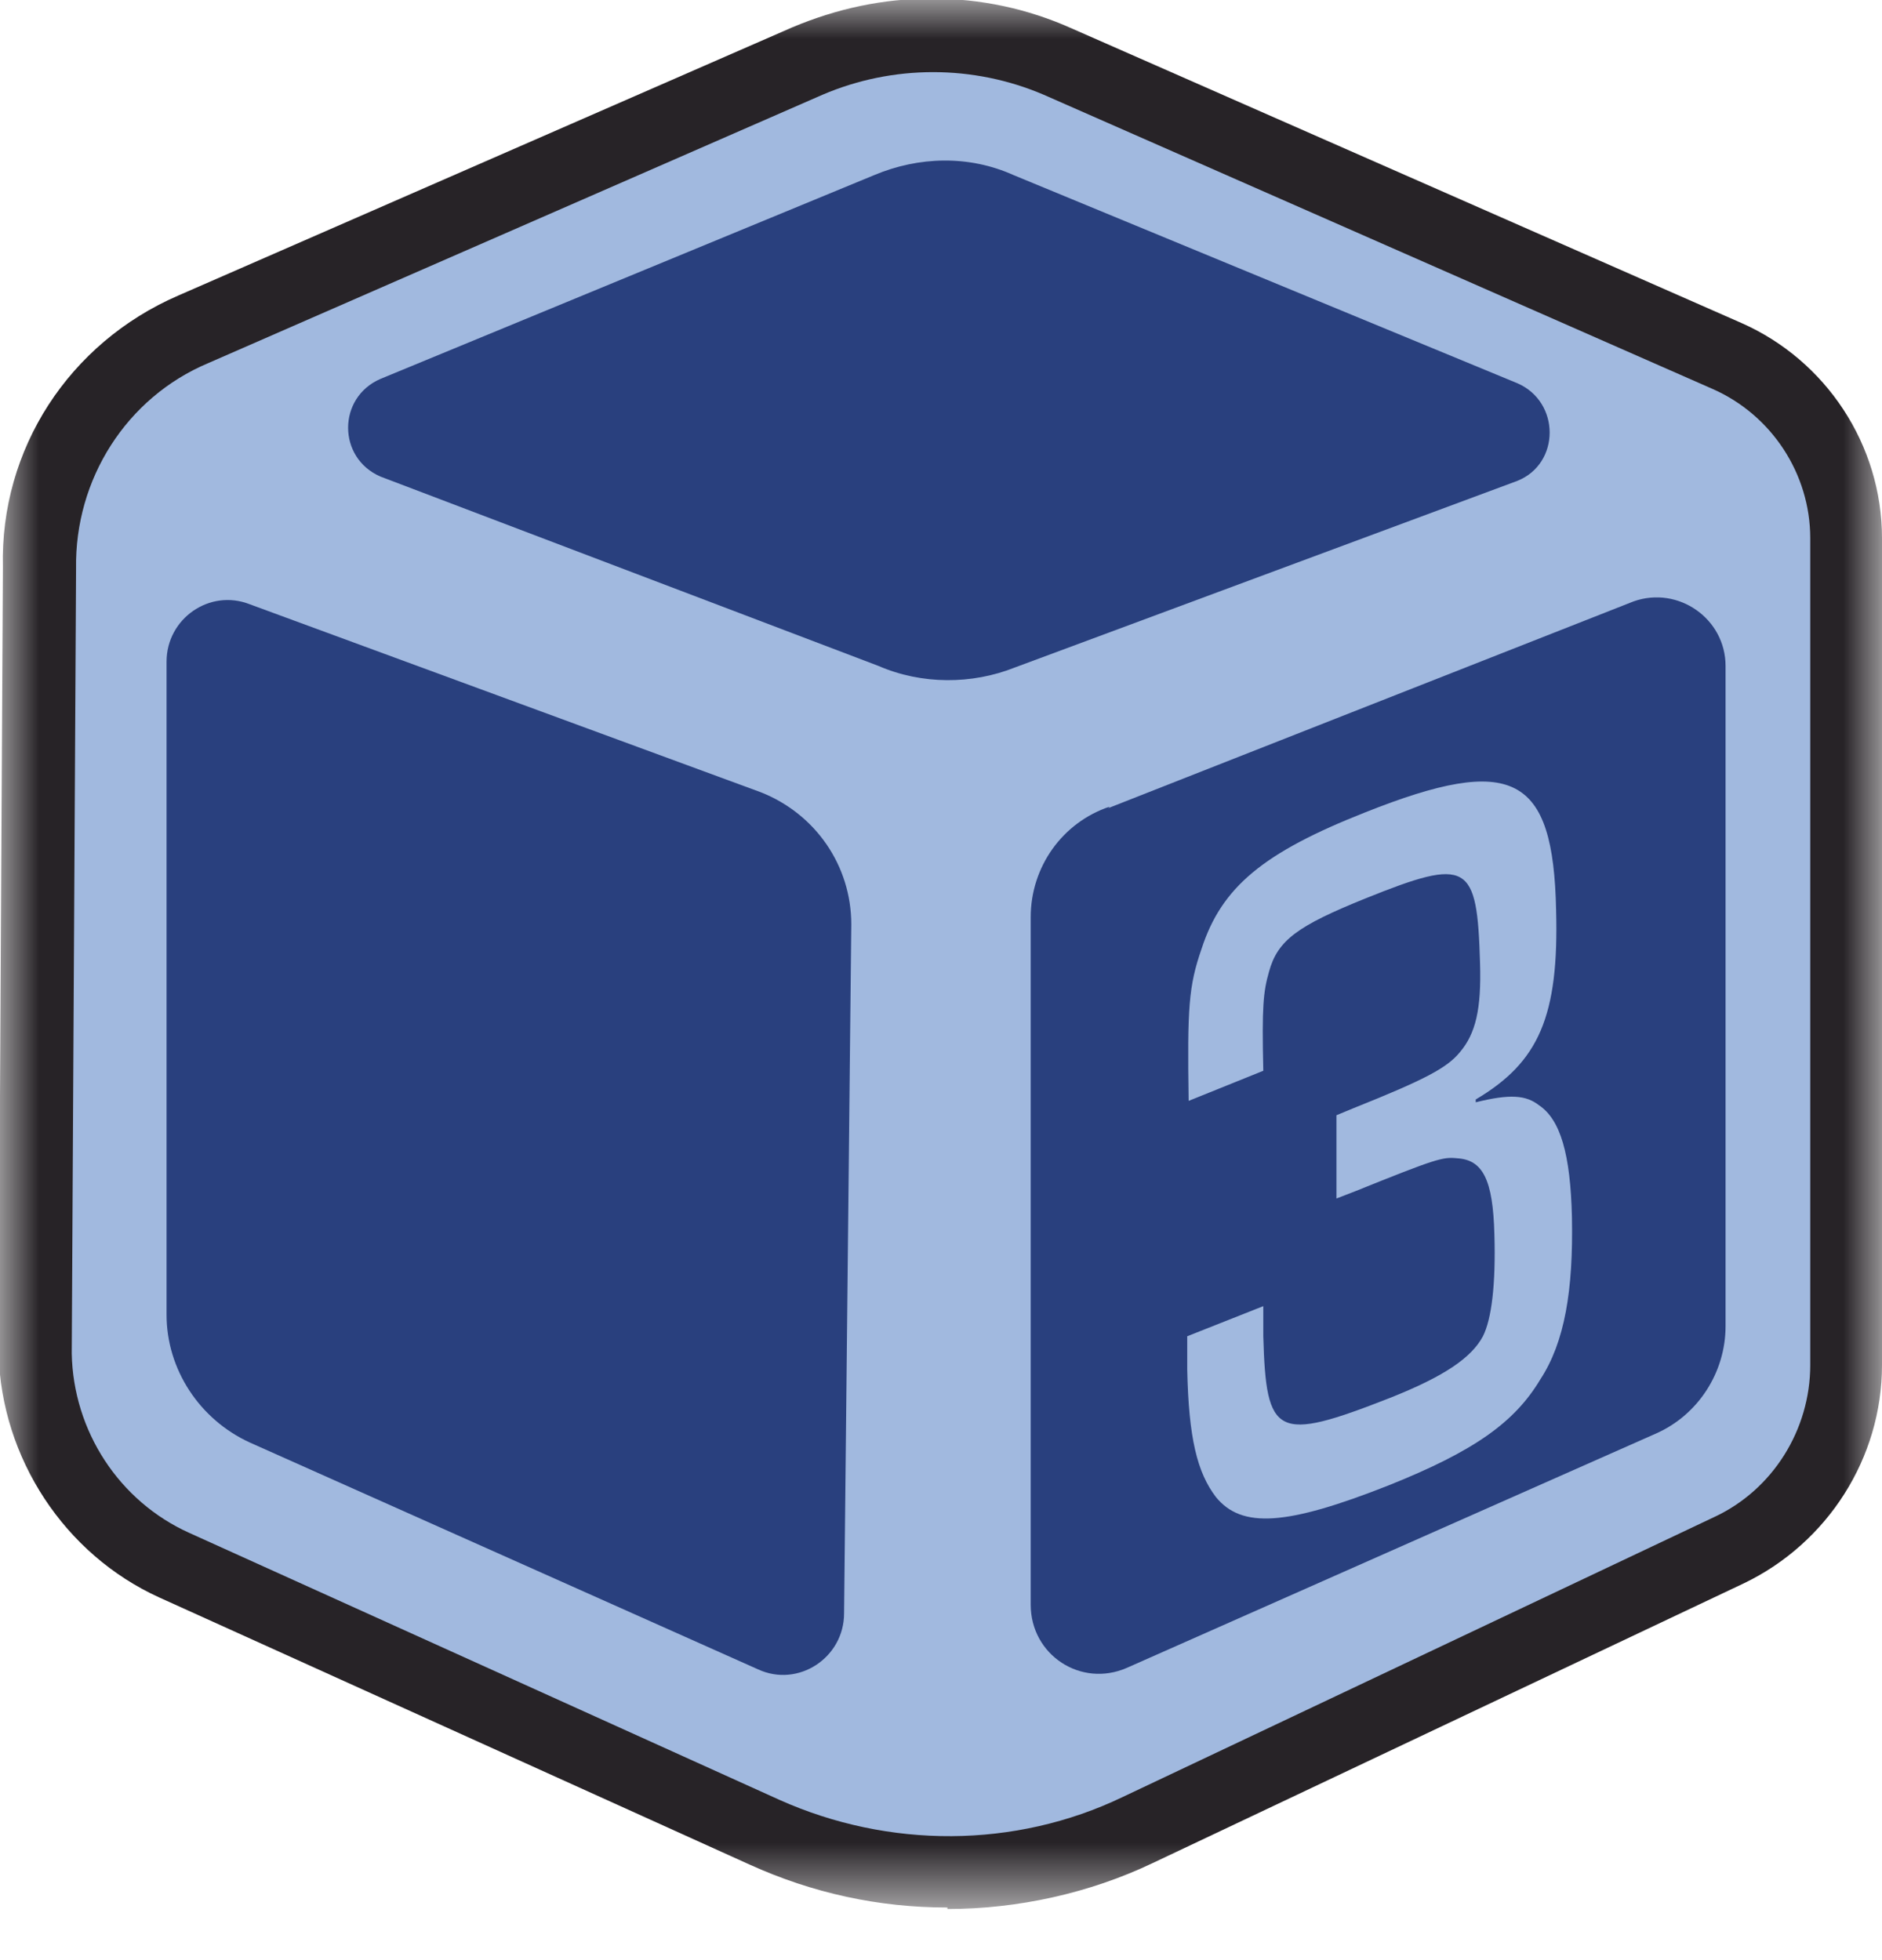<svg width="24" height="25" viewBox="0 0 24 25" fill="none" xmlns="http://www.w3.org/2000/svg">
<mask id="mask0_1_437" style="mask-type:luminance" maskUnits="userSpaceOnUse" x="0" y="0" width="24" height="25">
<path d="M24 0H0V24.329H24V0Z" fill="white"/>
</mask>
<g mask="url(#mask0_1_437)">
<path d="M12.082 24.329C11.204 24.329 10.362 24.146 9.556 23.78L2.032 20.375C0.824 19.826 0.018 18.599 -0.018 17.263L0.037 7.231C-4.39809e-06 5.73 0.879 4.375 2.27 3.771L10.105 0.348C10.673 0.11 11.259 -0.018 11.881 -0.018C12.503 -0.018 13.107 0.11 13.675 0.366L22.206 4.119C23.286 4.595 24 5.675 24 6.865V17.41C24 18.599 23.304 19.68 22.243 20.192L14.7 23.762C13.895 24.146 12.979 24.348 12.082 24.348" fill="#272327"/>
<path d="M13.309 1.208L21.84 4.961C22.59 5.291 23.085 6.041 23.085 6.865V17.41C23.085 18.233 22.609 19.002 21.858 19.35L14.316 22.92C12.943 23.579 11.332 23.579 9.94 22.956L2.416 19.552C1.519 19.149 0.934 18.252 0.915 17.263L0.97 7.249C0.952 6.114 1.611 5.071 2.654 4.632L10.49 1.208C11.387 0.824 12.412 0.824 13.309 1.208Z" fill="#A1B9DF"/>
<path d="M12.925 2.233L19.35 4.888C19.899 5.126 19.899 5.913 19.35 6.133L12.943 8.513C12.394 8.732 11.753 8.732 11.204 8.494L4.851 6.078C4.302 5.84 4.302 5.071 4.851 4.833L11.149 2.233C11.716 1.995 12.357 1.977 12.925 2.233Z" fill="#29407E"/>
<path d="M14.133 10.307L20.833 7.67C21.401 7.469 22.005 7.89 22.005 8.494V16.915C22.005 17.501 21.657 18.05 21.108 18.288L14.371 21.272C13.785 21.529 13.144 21.108 13.144 20.467V11.698C13.144 11.057 13.547 10.49 14.151 10.288" fill="#29407E"/>
<path d="M3.185 7.707L9.703 10.105C10.398 10.38 10.856 11.039 10.856 11.79L10.764 20.577C10.764 21.144 10.178 21.529 9.666 21.291L3.185 18.398C2.545 18.105 2.124 17.465 2.124 16.769V8.439C2.124 7.89 2.673 7.506 3.185 7.707Z" fill="#29407E"/>
<path d="M17.043 14.224L17.263 14.133C18.178 13.767 18.453 13.62 18.618 13.419C18.819 13.181 18.892 12.87 18.874 12.284C18.837 11.002 18.728 10.929 17.41 11.46C16.549 11.808 16.293 11.991 16.183 12.393C16.11 12.65 16.091 12.833 16.11 13.657L15.158 14.041C15.14 12.851 15.158 12.577 15.323 12.101C15.579 11.313 16.11 10.874 17.41 10.361C19.295 9.611 19.808 9.886 19.844 11.606C19.881 12.961 19.625 13.547 18.819 14.023V14.059C19.259 13.95 19.46 13.968 19.625 14.096C19.899 14.279 20.027 14.719 20.046 15.524C20.064 16.458 19.954 17.117 19.643 17.593C19.314 18.142 18.801 18.508 17.703 18.947C16.403 19.46 15.835 19.497 15.506 19.094C15.268 18.782 15.158 18.343 15.14 17.465V17.043L16.11 16.659V17.043C16.146 18.325 16.275 18.398 17.721 17.831C18.416 17.556 18.764 17.318 18.911 17.043C19.021 16.824 19.076 16.384 19.057 15.744C19.039 15.048 18.911 14.792 18.581 14.773C18.398 14.755 18.325 14.773 17.281 15.194L17.043 15.286V14.242V14.224Z" fill="#A1B9DF"/>
</g>
</svg>
